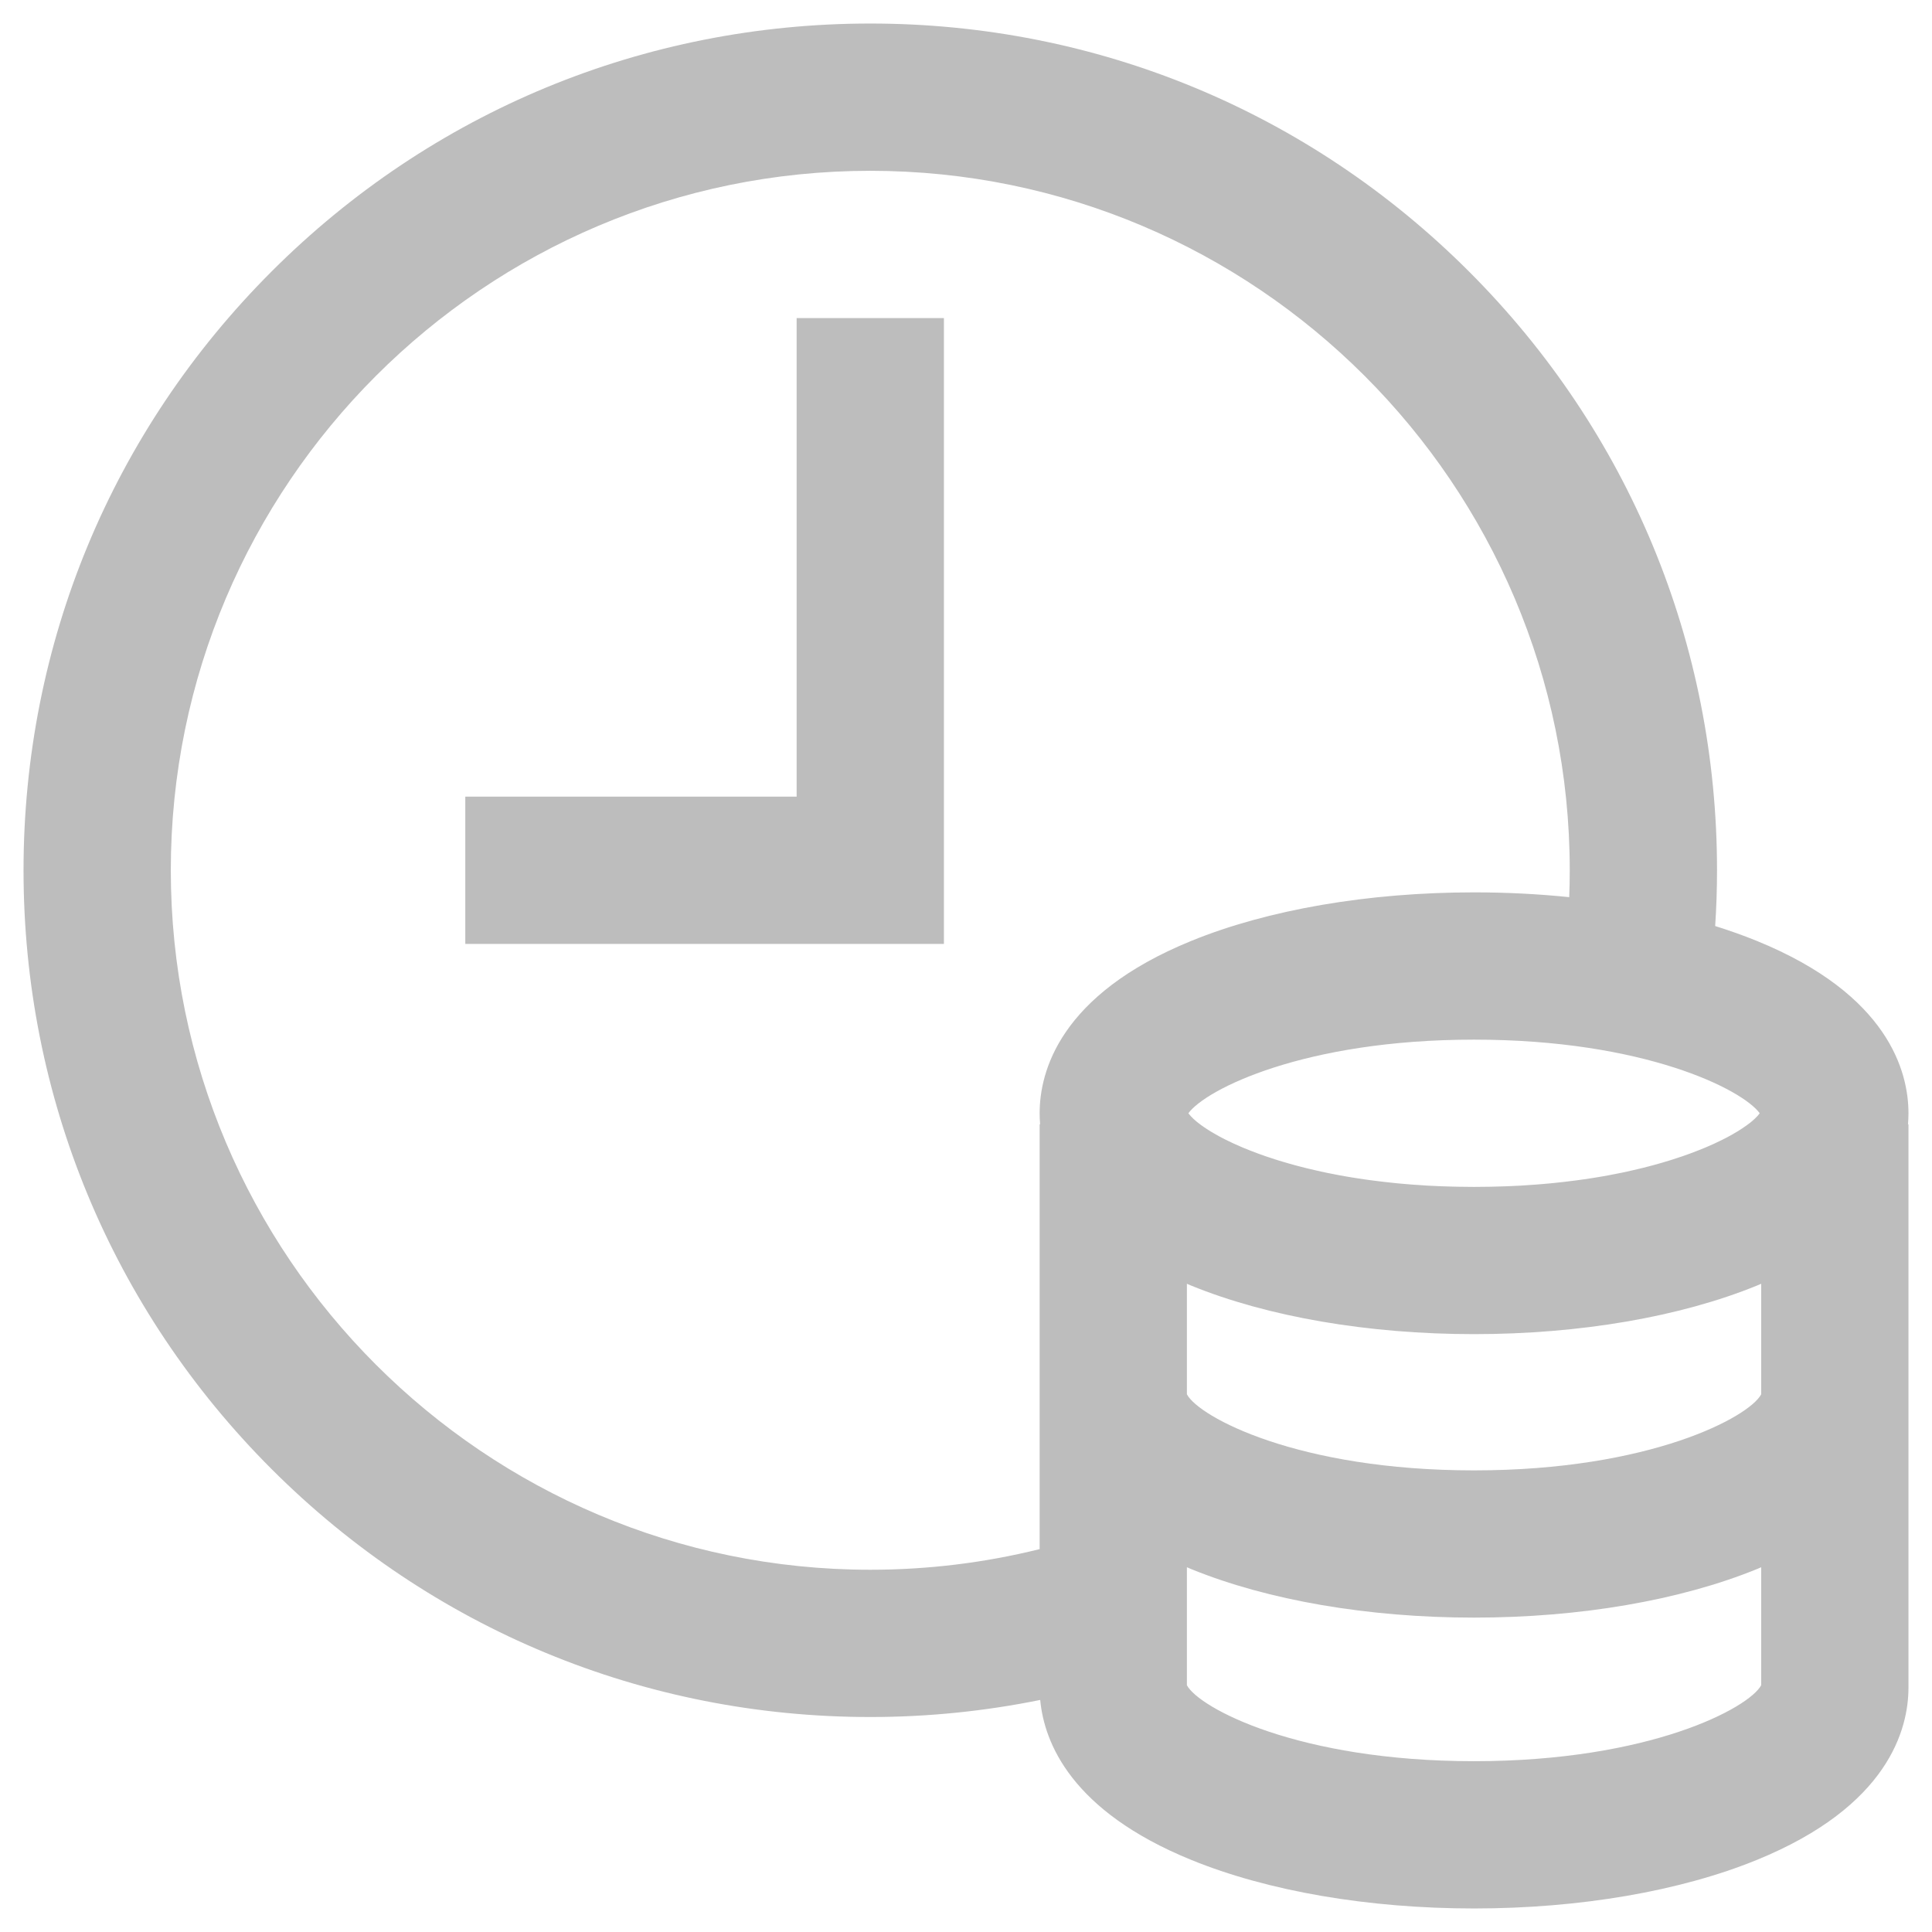 <svg width="44" height="44" viewBox="0 0 44 44" fill="none" xmlns="http://www.w3.org/2000/svg">
<path d="M43.464 25.354C43.464 24.414 43.016 22.655 40.014 21.43C39.712 21.307 39.394 21.194 39.062 21.09C39.09 20.667 39.104 20.243 39.104 19.82C39.104 14.669 37.098 9.826 33.456 6.184C29.814 2.542 24.971 0.536 19.82 0.536C14.669 0.536 9.826 2.542 6.184 6.184C2.542 9.826 0.536 14.669 0.536 19.82C0.536 24.971 2.542 29.814 6.184 33.456C9.826 37.098 14.669 39.104 19.82 39.104C21.126 39.104 22.422 38.973 23.69 38.715C23.782 39.695 24.403 41.246 27.127 42.357C28.875 43.071 31.163 43.464 33.57 43.464C35.977 43.464 38.266 43.071 40.014 42.357C43.016 41.132 43.464 39.373 43.464 38.433V25.605H43.453C43.461 25.516 43.464 25.432 43.464 25.354ZM40.076 25.353C40.073 25.357 40.07 25.361 40.067 25.366C40.061 25.374 40.054 25.383 40.047 25.391C40.038 25.401 40.03 25.411 40.021 25.421C40.013 25.429 40.004 25.438 39.995 25.447C39.985 25.457 39.974 25.468 39.963 25.479C39.953 25.488 39.943 25.497 39.933 25.506C39.92 25.517 39.907 25.529 39.894 25.54C39.882 25.549 39.871 25.559 39.859 25.569C39.844 25.58 39.829 25.592 39.813 25.603C39.8 25.613 39.787 25.623 39.773 25.633C39.757 25.645 39.739 25.657 39.721 25.669C39.707 25.679 39.692 25.689 39.677 25.699C39.658 25.712 39.638 25.725 39.618 25.737C39.602 25.747 39.586 25.758 39.569 25.768C39.548 25.781 39.525 25.794 39.502 25.807C39.485 25.817 39.469 25.827 39.451 25.837C39.426 25.851 39.401 25.865 39.375 25.879C39.357 25.889 39.34 25.898 39.321 25.908C39.293 25.923 39.263 25.938 39.233 25.953C39.215 25.962 39.199 25.97 39.18 25.979C39.143 25.997 39.104 26.016 39.065 26.034C39.053 26.04 39.041 26.045 39.029 26.051C38.976 26.075 38.922 26.099 38.865 26.123C38.855 26.128 38.843 26.132 38.832 26.137C38.786 26.156 38.74 26.175 38.691 26.194C38.671 26.203 38.649 26.211 38.627 26.219C38.588 26.234 38.548 26.25 38.507 26.265C38.482 26.274 38.455 26.284 38.429 26.293C38.39 26.307 38.352 26.321 38.311 26.335C38.283 26.344 38.254 26.354 38.225 26.363C38.186 26.377 38.146 26.39 38.105 26.403C38.075 26.413 38.043 26.422 38.012 26.432C37.971 26.445 37.93 26.457 37.888 26.469C37.855 26.479 37.822 26.489 37.788 26.498C37.746 26.51 37.704 26.522 37.66 26.534C37.625 26.544 37.59 26.553 37.554 26.562C37.51 26.573 37.467 26.585 37.422 26.596C37.385 26.605 37.347 26.614 37.31 26.623C37.264 26.634 37.219 26.645 37.172 26.655C37.134 26.664 37.094 26.673 37.055 26.682C37.008 26.692 36.961 26.702 36.913 26.712C36.872 26.72 36.831 26.728 36.79 26.736C36.741 26.746 36.692 26.755 36.642 26.765C36.6 26.773 36.557 26.78 36.515 26.788C36.464 26.797 36.413 26.805 36.361 26.814C36.317 26.821 36.273 26.828 36.229 26.835C36.176 26.843 36.123 26.851 36.069 26.859C36.024 26.865 35.978 26.872 35.932 26.878C35.878 26.886 35.822 26.892 35.766 26.899C35.719 26.905 35.673 26.911 35.626 26.916C35.569 26.923 35.51 26.929 35.452 26.935C35.404 26.94 35.357 26.945 35.309 26.95C35.249 26.956 35.188 26.961 35.127 26.966C35.078 26.97 35.031 26.974 34.982 26.978C34.918 26.983 34.853 26.987 34.788 26.991C34.74 26.994 34.693 26.998 34.644 27.001C34.575 27.005 34.505 27.008 34.435 27.011C34.389 27.013 34.343 27.015 34.297 27.017C34.218 27.02 34.138 27.022 34.058 27.024C34.018 27.025 33.979 27.026 33.939 27.027C33.818 27.029 33.695 27.031 33.571 27.031C33.446 27.031 33.324 27.029 33.203 27.027C33.162 27.026 33.123 27.025 33.083 27.024C33.003 27.022 32.923 27.02 32.845 27.017C32.798 27.015 32.752 27.013 32.706 27.011C32.636 27.008 32.566 27.005 32.497 27.001C32.448 26.998 32.401 26.994 32.353 26.991C32.288 26.987 32.223 26.983 32.16 26.978C32.111 26.974 32.063 26.97 32.014 26.966C31.953 26.961 31.892 26.956 31.832 26.95C31.784 26.945 31.737 26.94 31.689 26.935C31.631 26.929 31.573 26.923 31.515 26.916C31.468 26.911 31.422 26.905 31.375 26.899C31.32 26.892 31.264 26.886 31.209 26.878C31.163 26.872 31.117 26.865 31.072 26.859C31.019 26.851 30.965 26.843 30.913 26.835C30.868 26.828 30.824 26.821 30.78 26.814C30.729 26.805 30.677 26.797 30.627 26.788C30.584 26.78 30.541 26.773 30.499 26.765C30.449 26.755 30.4 26.746 30.351 26.736C30.31 26.728 30.269 26.72 30.228 26.712C30.18 26.702 30.133 26.692 30.086 26.682C30.047 26.673 30.007 26.664 29.969 26.655C29.922 26.645 29.877 26.634 29.831 26.623C29.794 26.614 29.756 26.605 29.719 26.596C29.675 26.585 29.631 26.573 29.587 26.562C29.552 26.553 29.516 26.543 29.481 26.534C29.438 26.522 29.395 26.51 29.353 26.498C29.32 26.489 29.286 26.479 29.253 26.469C29.211 26.457 29.17 26.444 29.129 26.432C29.098 26.422 29.067 26.413 29.036 26.403C28.995 26.39 28.956 26.377 28.916 26.363C28.887 26.354 28.858 26.344 28.83 26.335C28.79 26.321 28.751 26.307 28.712 26.293C28.686 26.284 28.659 26.274 28.634 26.265C28.593 26.25 28.553 26.234 28.514 26.219C28.492 26.211 28.471 26.203 28.45 26.194C28.401 26.175 28.355 26.156 28.309 26.137C28.298 26.132 28.287 26.128 28.276 26.123C28.22 26.099 28.165 26.075 28.113 26.051C28.1 26.045 28.088 26.04 28.076 26.034C28.037 26.016 27.998 25.997 27.961 25.979C27.943 25.97 27.926 25.962 27.908 25.953C27.878 25.938 27.848 25.923 27.82 25.908C27.802 25.898 27.784 25.889 27.766 25.879C27.74 25.865 27.715 25.851 27.691 25.837C27.672 25.827 27.656 25.817 27.639 25.807C27.616 25.794 27.593 25.781 27.572 25.768C27.555 25.757 27.539 25.747 27.523 25.737C27.503 25.725 27.483 25.712 27.464 25.699C27.449 25.689 27.434 25.679 27.42 25.669C27.402 25.657 27.384 25.645 27.368 25.633C27.354 25.623 27.341 25.613 27.328 25.603C27.312 25.591 27.297 25.58 27.283 25.569C27.27 25.559 27.259 25.549 27.247 25.54C27.234 25.529 27.221 25.517 27.209 25.506C27.198 25.497 27.188 25.488 27.178 25.479C27.167 25.468 27.156 25.457 27.146 25.447C27.137 25.438 27.129 25.429 27.121 25.421C27.111 25.411 27.103 25.401 27.095 25.391C27.087 25.383 27.081 25.374 27.074 25.366C27.071 25.361 27.068 25.357 27.065 25.353C27.46 24.812 29.696 23.677 33.57 23.677C37.445 23.677 39.681 24.812 40.076 25.353ZM23.677 25.354C23.677 25.432 23.68 25.516 23.688 25.605H23.677V35.28C22.422 35.592 21.128 35.75 19.82 35.75C11.036 35.75 3.89 28.604 3.89 19.82C3.89 11.036 11.036 3.89 19.82 3.89C28.604 3.89 35.75 11.036 35.75 19.82C35.75 20.024 35.746 20.228 35.738 20.432C35.035 20.36 34.308 20.323 33.57 20.323C31.163 20.323 28.875 20.716 27.127 21.43C24.125 22.655 23.677 24.414 23.677 25.354ZM40.11 38.38C39.833 38.896 37.579 40.11 33.57 40.11C29.562 40.11 27.308 38.896 27.031 38.38V35.693C27.063 35.706 27.094 35.72 27.127 35.734C28.875 36.447 31.163 36.84 33.57 36.84C35.977 36.84 38.266 36.447 40.014 35.734C40.047 35.72 40.078 35.706 40.11 35.693V38.38ZM40.11 31.754C39.84 32.268 37.586 33.487 33.57 33.487C29.555 33.487 27.301 32.268 27.031 31.754V29.237C27.063 29.25 27.094 29.264 27.127 29.278C28.875 29.991 31.163 30.384 33.57 30.384C35.977 30.384 38.266 29.991 40.014 29.278C40.047 29.264 40.078 29.25 40.11 29.237V31.754Z" fill="#BDBDBD"/>
<path d="M18.143 18.143H10.597V21.497H21.497V7.244H18.143V18.143Z" fill="#BDBDBD"/>
</svg>
